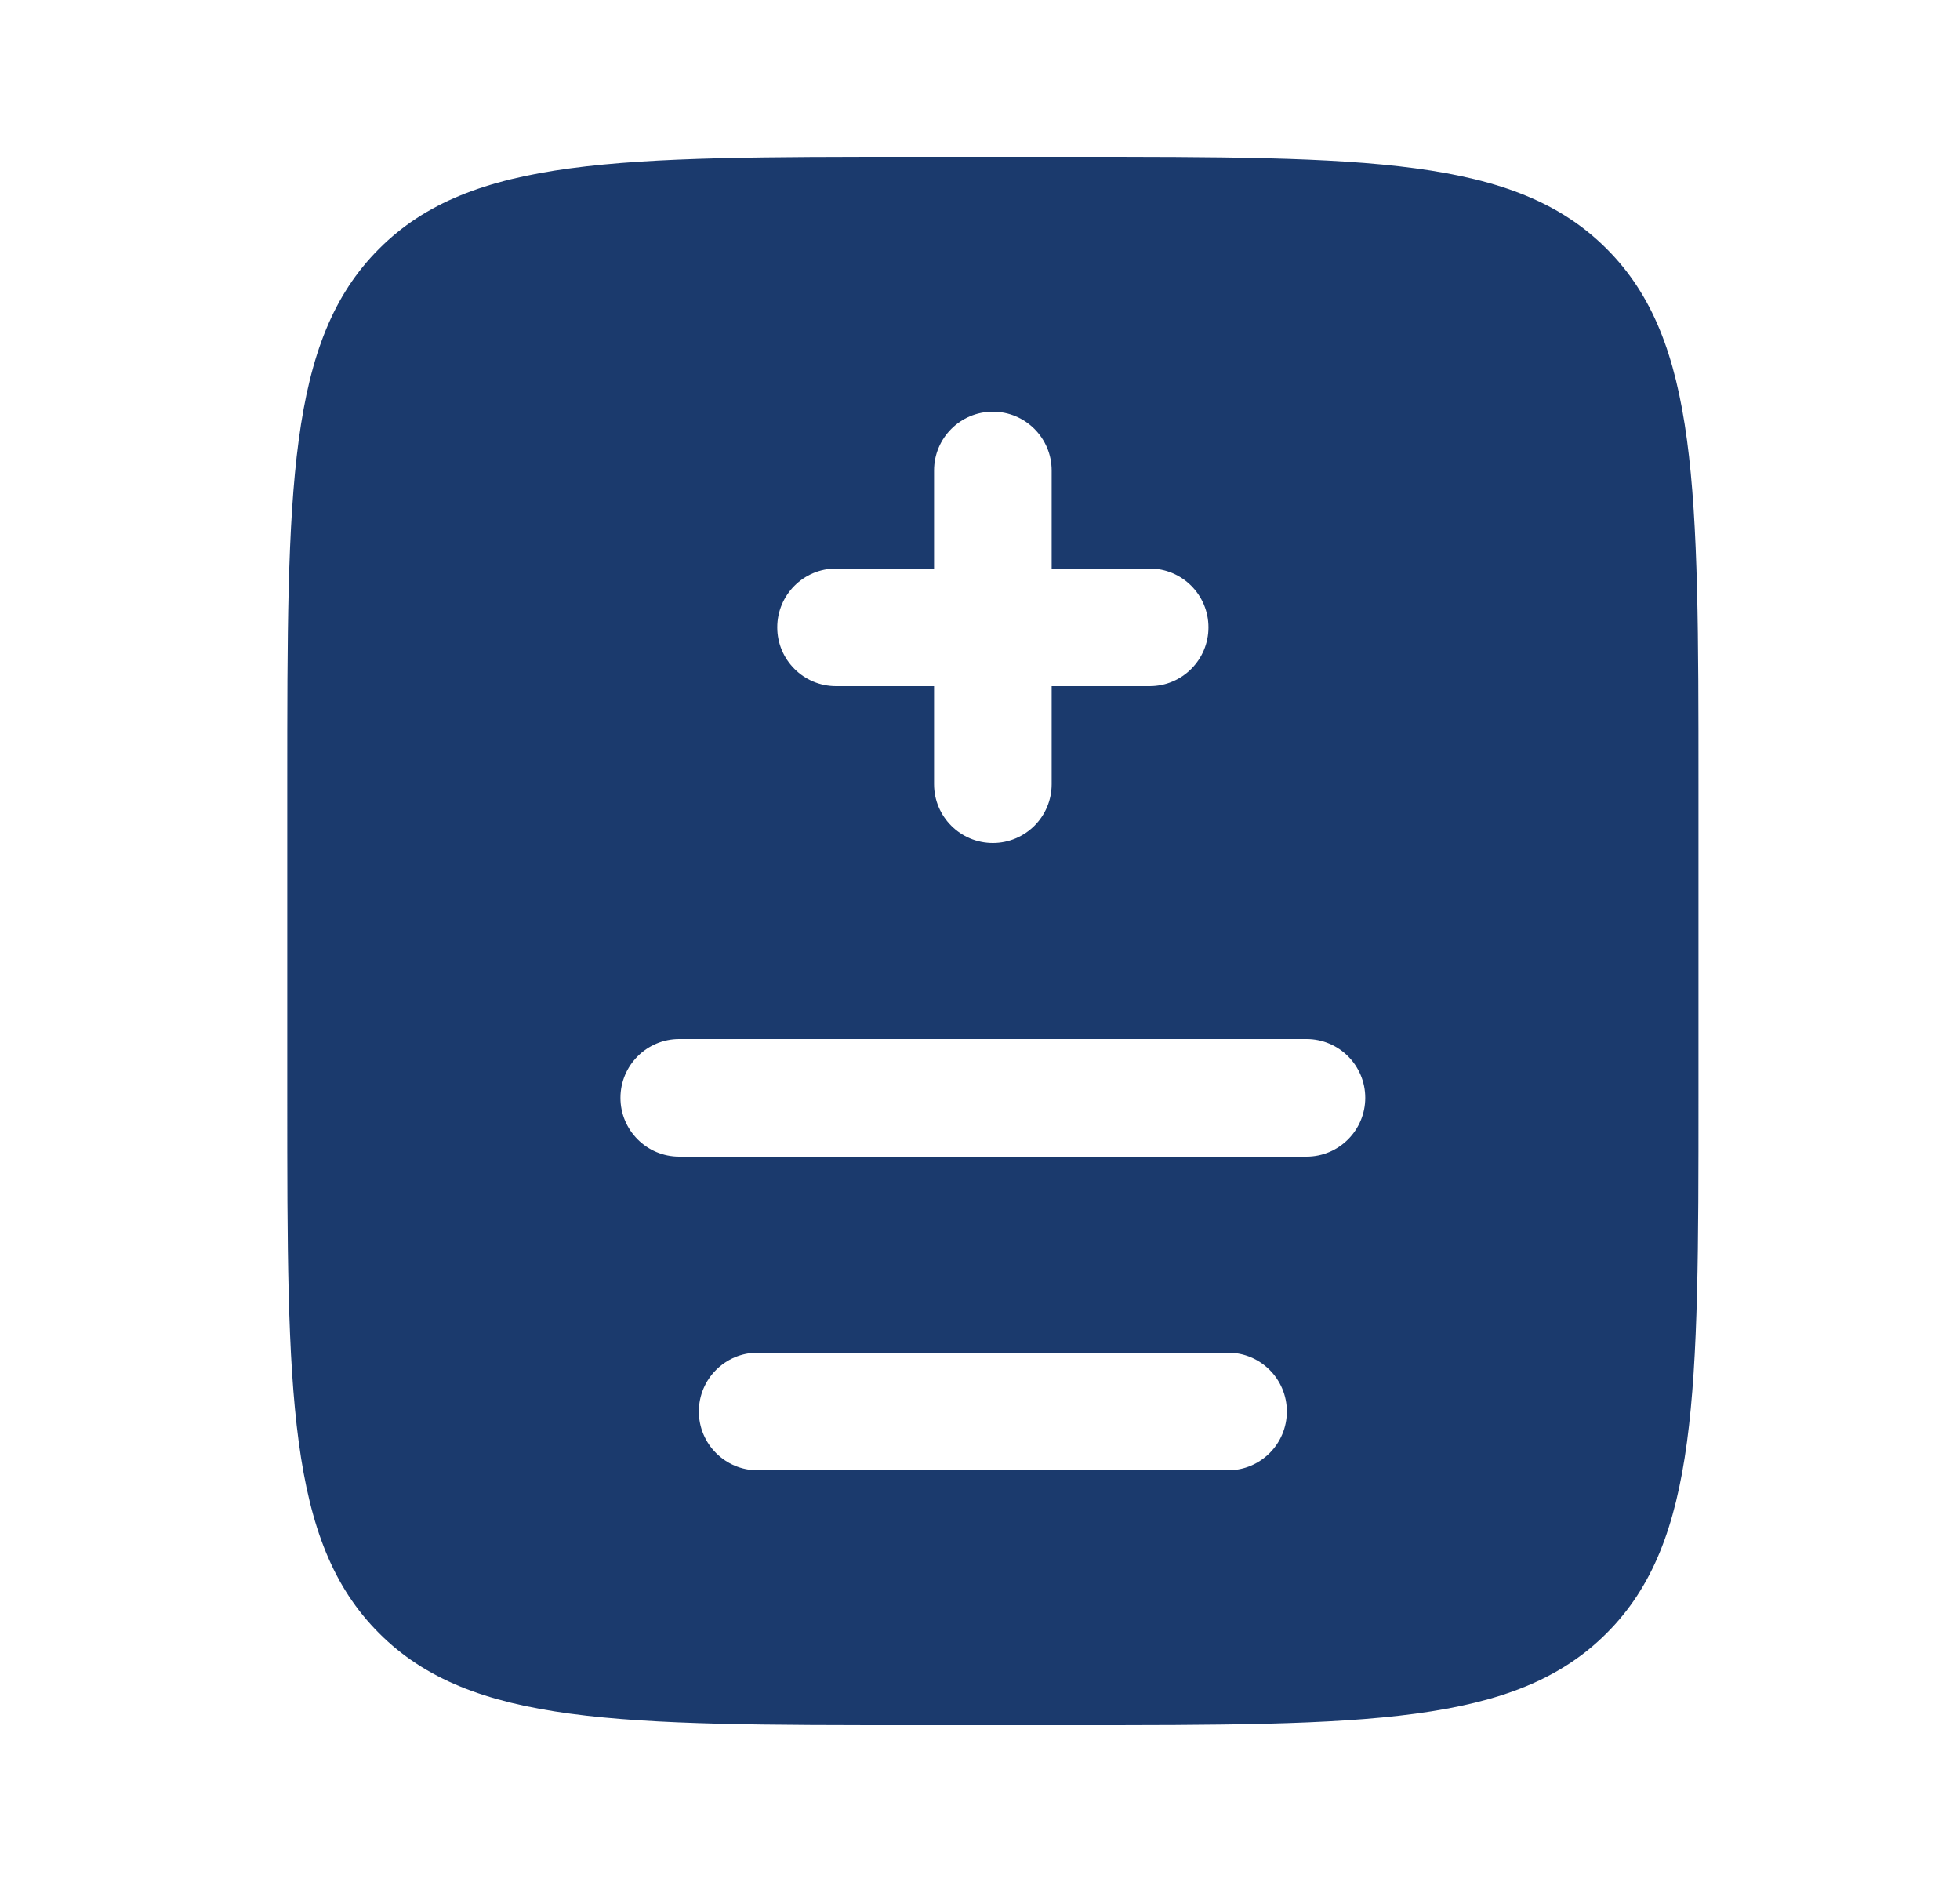 <svg xmlns="http://www.w3.org/2000/svg" width="25" height="24" viewBox="0 0 25 24" fill="none">
    <path fill-rule="evenodd" clip-rule="evenodd" d="M4.836 3.172C3.664 4.343 3.664 6.229 3.664 10V14C3.664 17.771 3.664 19.657 4.836 20.828C6.007 22 7.893 22 11.664 22H13.664C17.435 22 19.321 22 20.492 20.828C21.664 19.657 21.664 17.771 21.664 14V10C21.664 6.229 21.664 4.343 20.492 3.172C19.321 2 17.435 2 13.664 2H11.664C7.893 2 6.007 2 4.836 3.172ZM13.414 6C13.414 5.586 13.078 5.25 12.664 5.25C12.25 5.25 11.914 5.586 11.914 6V7.25H10.664C10.25 7.25 9.914 7.586 9.914 8C9.914 8.414 10.25 8.75 10.664 8.75H11.914L11.914 10C11.914 10.414 12.25 10.75 12.664 10.75C13.078 10.75 13.414 10.414 13.414 10L13.414 8.75L14.664 8.75C15.078 8.75 15.414 8.414 15.414 8C15.414 7.586 15.078 7.25 14.664 7.25H13.414V6ZM8.664 13.25C8.25 13.25 7.914 13.586 7.914 14C7.914 14.414 8.25 14.75 8.664 14.75H16.664C17.078 14.75 17.414 14.414 17.414 14C17.414 13.586 17.078 13.25 16.664 13.25H8.664ZM9.664 17.25C9.25 17.25 8.914 17.586 8.914 18C8.914 18.414 9.25 18.75 9.664 18.75H15.664C16.078 18.75 16.414 18.414 16.414 18C16.414 17.586 16.078 17.25 15.664 17.25H9.664Z" fill="#1B3A6D"/>
  </svg>